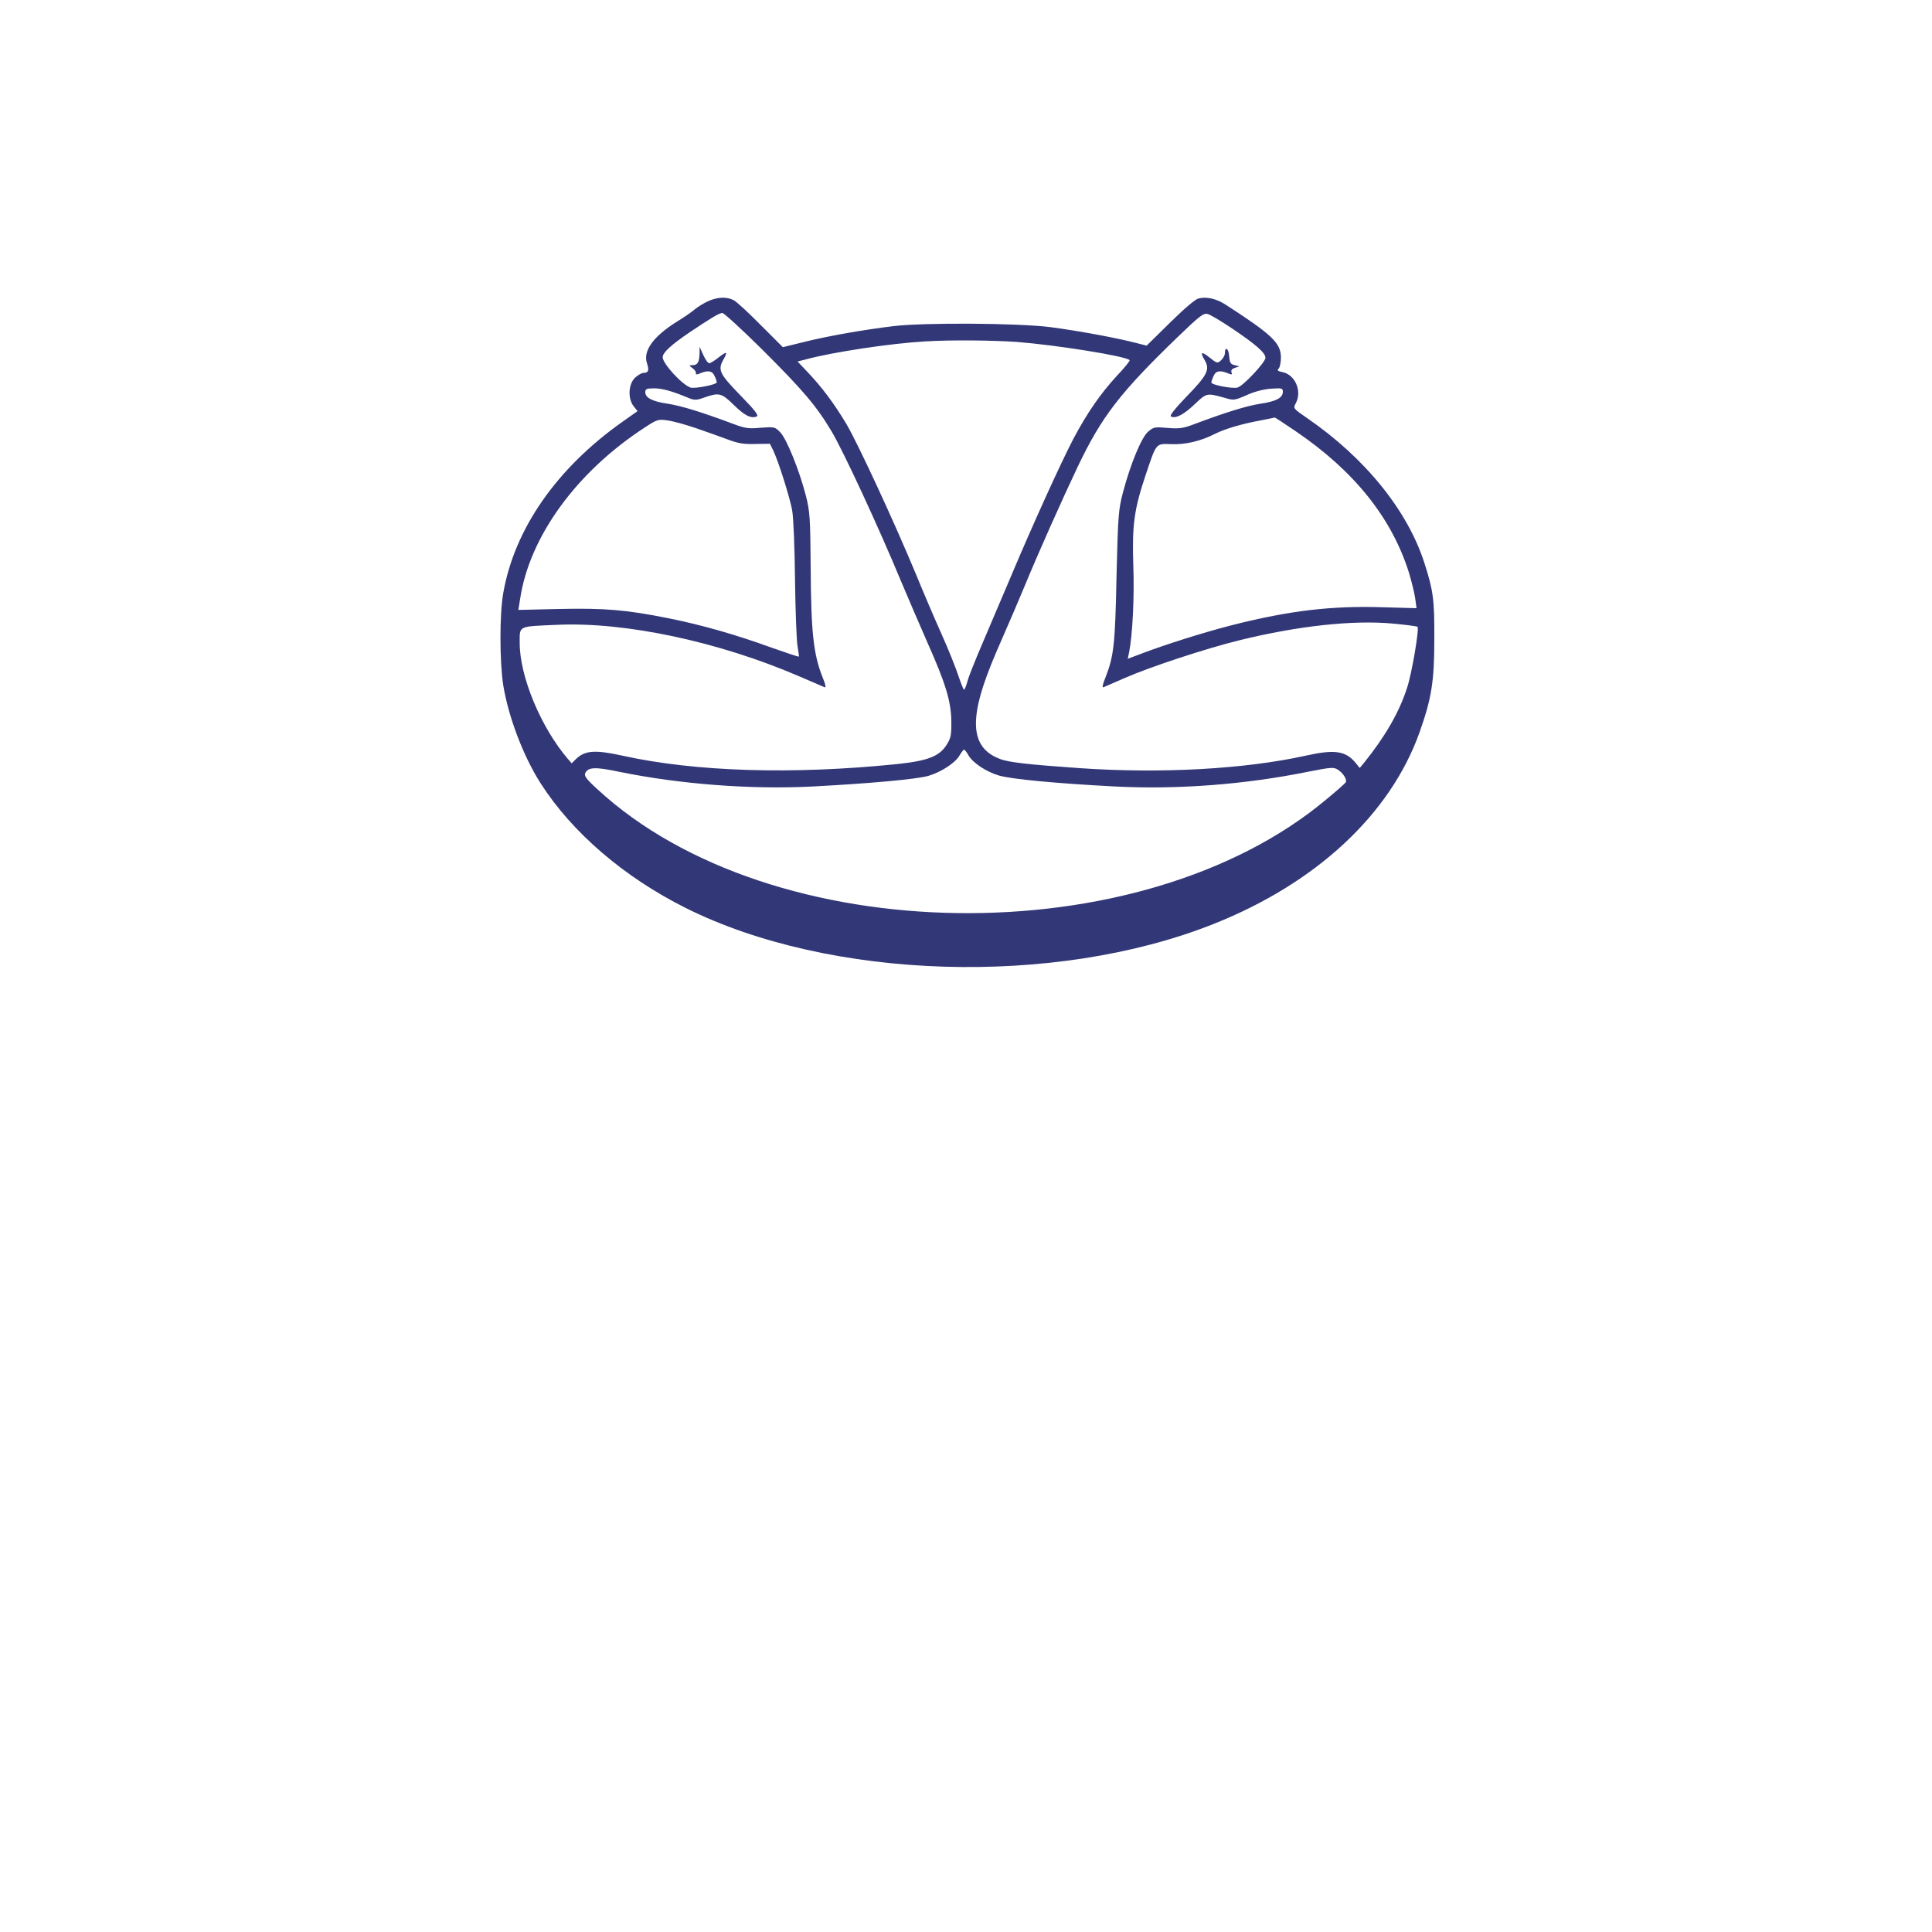 <?xml version="1.0" encoding="utf-8"?>
<!-- Generator: Adobe Illustrator 19.2.1, SVG Export Plug-In . SVG Version: 6.00 Build 0)  -->
<svg version="1.1" id="Capa_1" xmlns="http://www.w3.org/2000/svg" xmlns:xlink="http://www.w3.org/1999/xlink" x="0px" y="0px"
	 viewBox="0 0 1000 1000" style="enable-background:new 0 0 1000 1000;" xml:space="preserve">
<style type="text/css">
	.st0{fill:#323777;}
</style>
<path class="st0" d="M366.5,155.9c-2.2,1-5.3,2.9-7,4.3c-1.6,1.4-5.7,4.2-9,6.2c-12.5,7.8-17.8,15.3-15.6,21.7
	c1.2,3.6,0.7,4.9-1.8,4.9c-1,0-3,1.2-4.5,2.6c-3.4,3.4-3.7,10.8-0.6,14.7l2,2.5l-7.8,5.5c-34,24-55.9,55.4-61.7,88.6
	c-2,11-1.9,35.9,0,47.9c2.7,16.4,10.4,36.7,19.3,50.6c16.3,25.5,43.1,48.5,75,64.5c74.7,37.4,191.1,41,273.2,8.4
	c53.2-21.1,91.5-56.7,106.7-99.1c6.2-17.5,7.7-26.3,7.7-48.2c0.1-20.6-0.5-25.1-5.1-39.5c-8.7-27.2-30.7-54.5-60.9-75.2
	c-7-4.8-7.1-5-5.8-7.4c3.5-6.3-0.1-14.9-6.8-16.3c-2.4-0.5-2.9-0.9-2-1.8c0.7-0.7,1.2-3.3,1.2-5.8c0-7.4-4.6-11.8-28.6-27.3
	c-4.8-3.1-9.9-4.3-14.1-3.2c-1.7,0.4-7.6,5.5-14.8,12.6l-12,11.8l-5.5-1.4c-9.5-2.5-29.9-6.3-44.5-8.2c-16.9-2.1-65.1-2.4-81-0.5
	c-15.6,1.9-33.4,5-45.9,8.1l-11.4,2.8l-11.4-11.4c-6.2-6.3-12.5-12.1-14-12.9C376.2,153.5,371.3,153.7,366.5,155.9z M394.3,180.7
	c21.3,21.2,28.2,29.3,36.2,42.7c6.1,10.3,24.3,49.5,35.9,77.5c4.1,9.7,10.2,23.9,13.6,31.6c9.5,21.3,12.2,30.4,12.4,40.5
	c0.1,7.3-0.2,9-2.3,12.3c-3.8,6.2-9.8,8.5-25.9,10.2c-54.1,5.5-104.2,4-142.2-4.4c-14-3.1-19.4-2.7-24,1.9l-2.1,2.1l-2-2.3
	c-14-16.4-24.9-42.7-24.9-59.9c0-9.2-1.2-8.6,19.5-9.5c35.1-1.6,83.5,8.7,125,26.6c6.6,2.8,12.6,5.4,13.3,5.7
	c0.8,0.4,0.6-1.2-0.9-4.8c-4.9-12.2-6.1-23.4-6.3-57.4c-0.2-25.6-0.4-28.8-2.5-37c-3.4-13.2-10-29.5-13.3-32.8
	c-2.7-2.8-3.1-2.8-10.1-2.3c-6.2,0.6-8.1,0.3-14.2-2c-16-6-26.7-9.3-33.7-10.4c-8.2-1.2-11.8-3.1-11.8-6c0-1.7,0.7-2,4.8-2
	c4.3,0.1,9,1.4,17.9,5.1c2.8,1.1,3.9,1.1,8-0.4c7.4-2.6,8.8-2.3,15,3.8c5.7,5.6,8.9,7.2,11.9,6.1c1.3-0.5-0.6-3-8.5-11.1
	c-10.8-11.1-11.7-13.1-8.6-18.5c2.3-4.1,1.7-4.3-2.4-1.1c-2.1,1.7-4.4,3.1-5,3.1c-0.7,0-2-1.9-3.1-4.3l-1.9-4.2v3.2
	c-0.1,4.6-1,6.3-3.5,6.3c-2.1,0.1-2.1,0.1-0.1,1.6c1.1,0.8,1.9,2,1.7,2.6c-0.2,0.6,0.4,0.8,1.5,0.3c4.6-2,6.9-1.7,8.1,1
	c0.7,1.4,1.2,3,1.2,3.4c0,1.2-11.4,3.4-13.6,2.7c-4.4-1.5-14.4-12.4-14.4-15.7c0-2.4,4.3-6.3,13.8-12.8
	c11.5-7.7,15.5-10.1,17.1-10.1C374.7,162,383.9,170.4,394.3,180.7z M638,170.2c12.2,8.2,17,12.5,17,15c0,2.3-11.6,14.7-14.5,15.4
	c-2.8,0.7-13.5-1.4-13.5-2.6c0-0.5,0.5-2.1,1.2-3.5c1.2-2.7,3.5-3,8.1-1c1.3,0.5,1.6,0.3,1.1-0.8c-0.3-1,0.2-1.8,1.8-2.3l2.3-0.8
	L639,189c-2.1-0.5-2.5-1.2-2.8-4.8c-0.3-4-2.2-5.1-2.2-1.3c0,1-0.9,2.6-2,3.6c-1.8,1.7-2.1,1.6-6-1.5c-4.3-3.4-5-2.9-2.3,1.7
	c2.6,4.6,1.1,7.6-9.3,18.3c-5.8,6-9.1,10.1-8.4,10.5c2.3,1.4,6.6-0.8,12.3-6.2c6.3-6,6.2-6,15.9-3.3c4.3,1.3,4.9,1.2,10.9-1.4
	c3.8-1.8,8.7-3.1,12.6-3.4c5.9-0.4,6.3-0.3,6.3,1.6c0,3.1-3.5,5-11.8,6.2c-7,1.1-17.7,4.4-33.7,10.4c-6,2.3-8,2.6-14.1,2.1
	c-6.6-0.6-7.3-0.5-10.1,1.9c-3.4,2.9-9,16.2-13.1,31.6c-2.3,8.9-2.5,11.6-3.3,43.5c-0.7,35.4-1.4,41.1-5.8,52.4
	c-1.5,3.6-1.7,5.2-0.9,4.8c0.7-0.3,5.6-2.4,10.8-4.7c13.2-5.8,41.8-15.2,59.1-19.5c30.8-7.6,59.4-10.7,80.3-8.7
	c6.5,0.6,12.1,1.4,12.3,1.6c1,1-3,24.5-5.4,31.6c-4.1,12.7-11.2,25-22.1,38.6l-2.4,2.9l-2.1-2.6c-5.2-6.3-10.9-7.1-25.7-3.8
	c-31.7,7-74.7,9.4-117,6.5c-27-1.9-37-3-41.5-4.8c-9.3-3.5-13.2-10.4-12.2-21.6c0.8-9.1,4.5-20.6,13.2-40.2c4-9.1,9.4-21.7,12-28
	c6.6-16.1,19.5-45,27.5-61.8c12.3-25.7,21.9-38.1,51.3-66.5c11.4-11,13.5-12.7,15.7-12.2C626.4,162.8,632.2,166.3,638,170.2z
	 M526.5,177c20.4,1.6,56.1,7.3,58.2,9.4c0.3,0.3-2.6,3.9-6.4,7.9c-8.6,9.3-15.6,19.4-22.7,32.8c-6.5,12.4-21.4,45.2-32.4,71.4
	c-4.4,10.4-11,25.9-14.6,34.3s-7.2,17.3-7.8,19.7c-0.7,2.5-1.5,4.5-1.8,4.5c-0.3,0-1.6-3.2-2.9-7.1c-1.3-4-5.2-13.8-8.8-21.8
	c-3.6-8-9.7-22.3-13.5-31.6c-11.2-26.9-30-67.5-35.8-77.2c-6.3-10.5-12.5-18.8-19.8-26.5l-5.4-5.7l4.4-1.1
	c13.5-3.7,43.9-8.3,61.8-9.3C492.1,175.9,513.5,176.1,526.5,177z M670.5,223.1c30.4,20.6,49.9,45,58.8,73.4
	c1.3,4.4,2.8,10.3,3.2,13.2l0.7,5.1l-17.9-0.5c-26-0.8-47.7,1.7-77.3,9.2c-13.9,3.5-35.2,10.2-47.4,14.9l-6.9,2.6l0.7-3.2
	c1.8-9.1,2.8-28.9,2.2-45c-0.7-21,0.4-29.2,6.5-47.3c5.5-16.4,5.1-15.9,13.2-15.6c7.3,0.3,15.3-1.6,22.7-5.4c5-2.5,13.6-5.1,24-7
	c3.6-0.7,6.6-1.3,6.8-1.4C660,216.1,664.8,219.2,670.5,223.1z M359.9,221.5c5.3,1.8,12.8,4.5,16.6,5.9c5.5,2.1,8.6,2.6,14.5,2.4
	l7.5-0.1l1.7,3.4c2.8,5.9,8.5,24,9.8,30.9c0.7,3.8,1.3,18.8,1.5,36c0.2,16.2,0.8,31.7,1.3,34.5c0.5,2.7,0.8,5.2,0.7,5.4
	c-0.2,0.1-6.6-2-14.2-4.7c-18.7-6.8-36-11.7-53.3-15.2c-22.1-4.4-32.9-5.3-56.6-4.8l-21.1,0.5l0.9-5.6c4.8-32.4,29.4-66.1,64.8-89
	c6.1-4,6.8-4.2,11.4-3.5C348.1,217.9,354.6,219.7,359.9,221.5z M501.3,391c2.4,4,9.1,8.4,15.7,10.4c6.5,1.9,29.7,4.1,60.5,5.7
	c32.1,1.6,66.9-1,99.8-7.7c11.8-2.3,13-2.4,15.2-1c2.8,1.8,4.9,5.2,4,6.6c-0.3,0.5-4.7,4.4-9.8,8.6c-96.2,80.9-287.5,78.2-377.6-5.2
	c-5.9-5.4-6.9-6.9-6.1-8.4c1.6-3,5.3-3.1,17.6-0.5c31.4,6.4,67.8,9.2,99.7,7.6c30.5-1.6,54.2-3.8,60.2-5.5c6.7-2,13.9-6.7,16.1-10.5
	c1-1.7,2.1-3.1,2.4-3.1C499.3,388,500.4,389.3,501.3,391z"/>
</svg>
